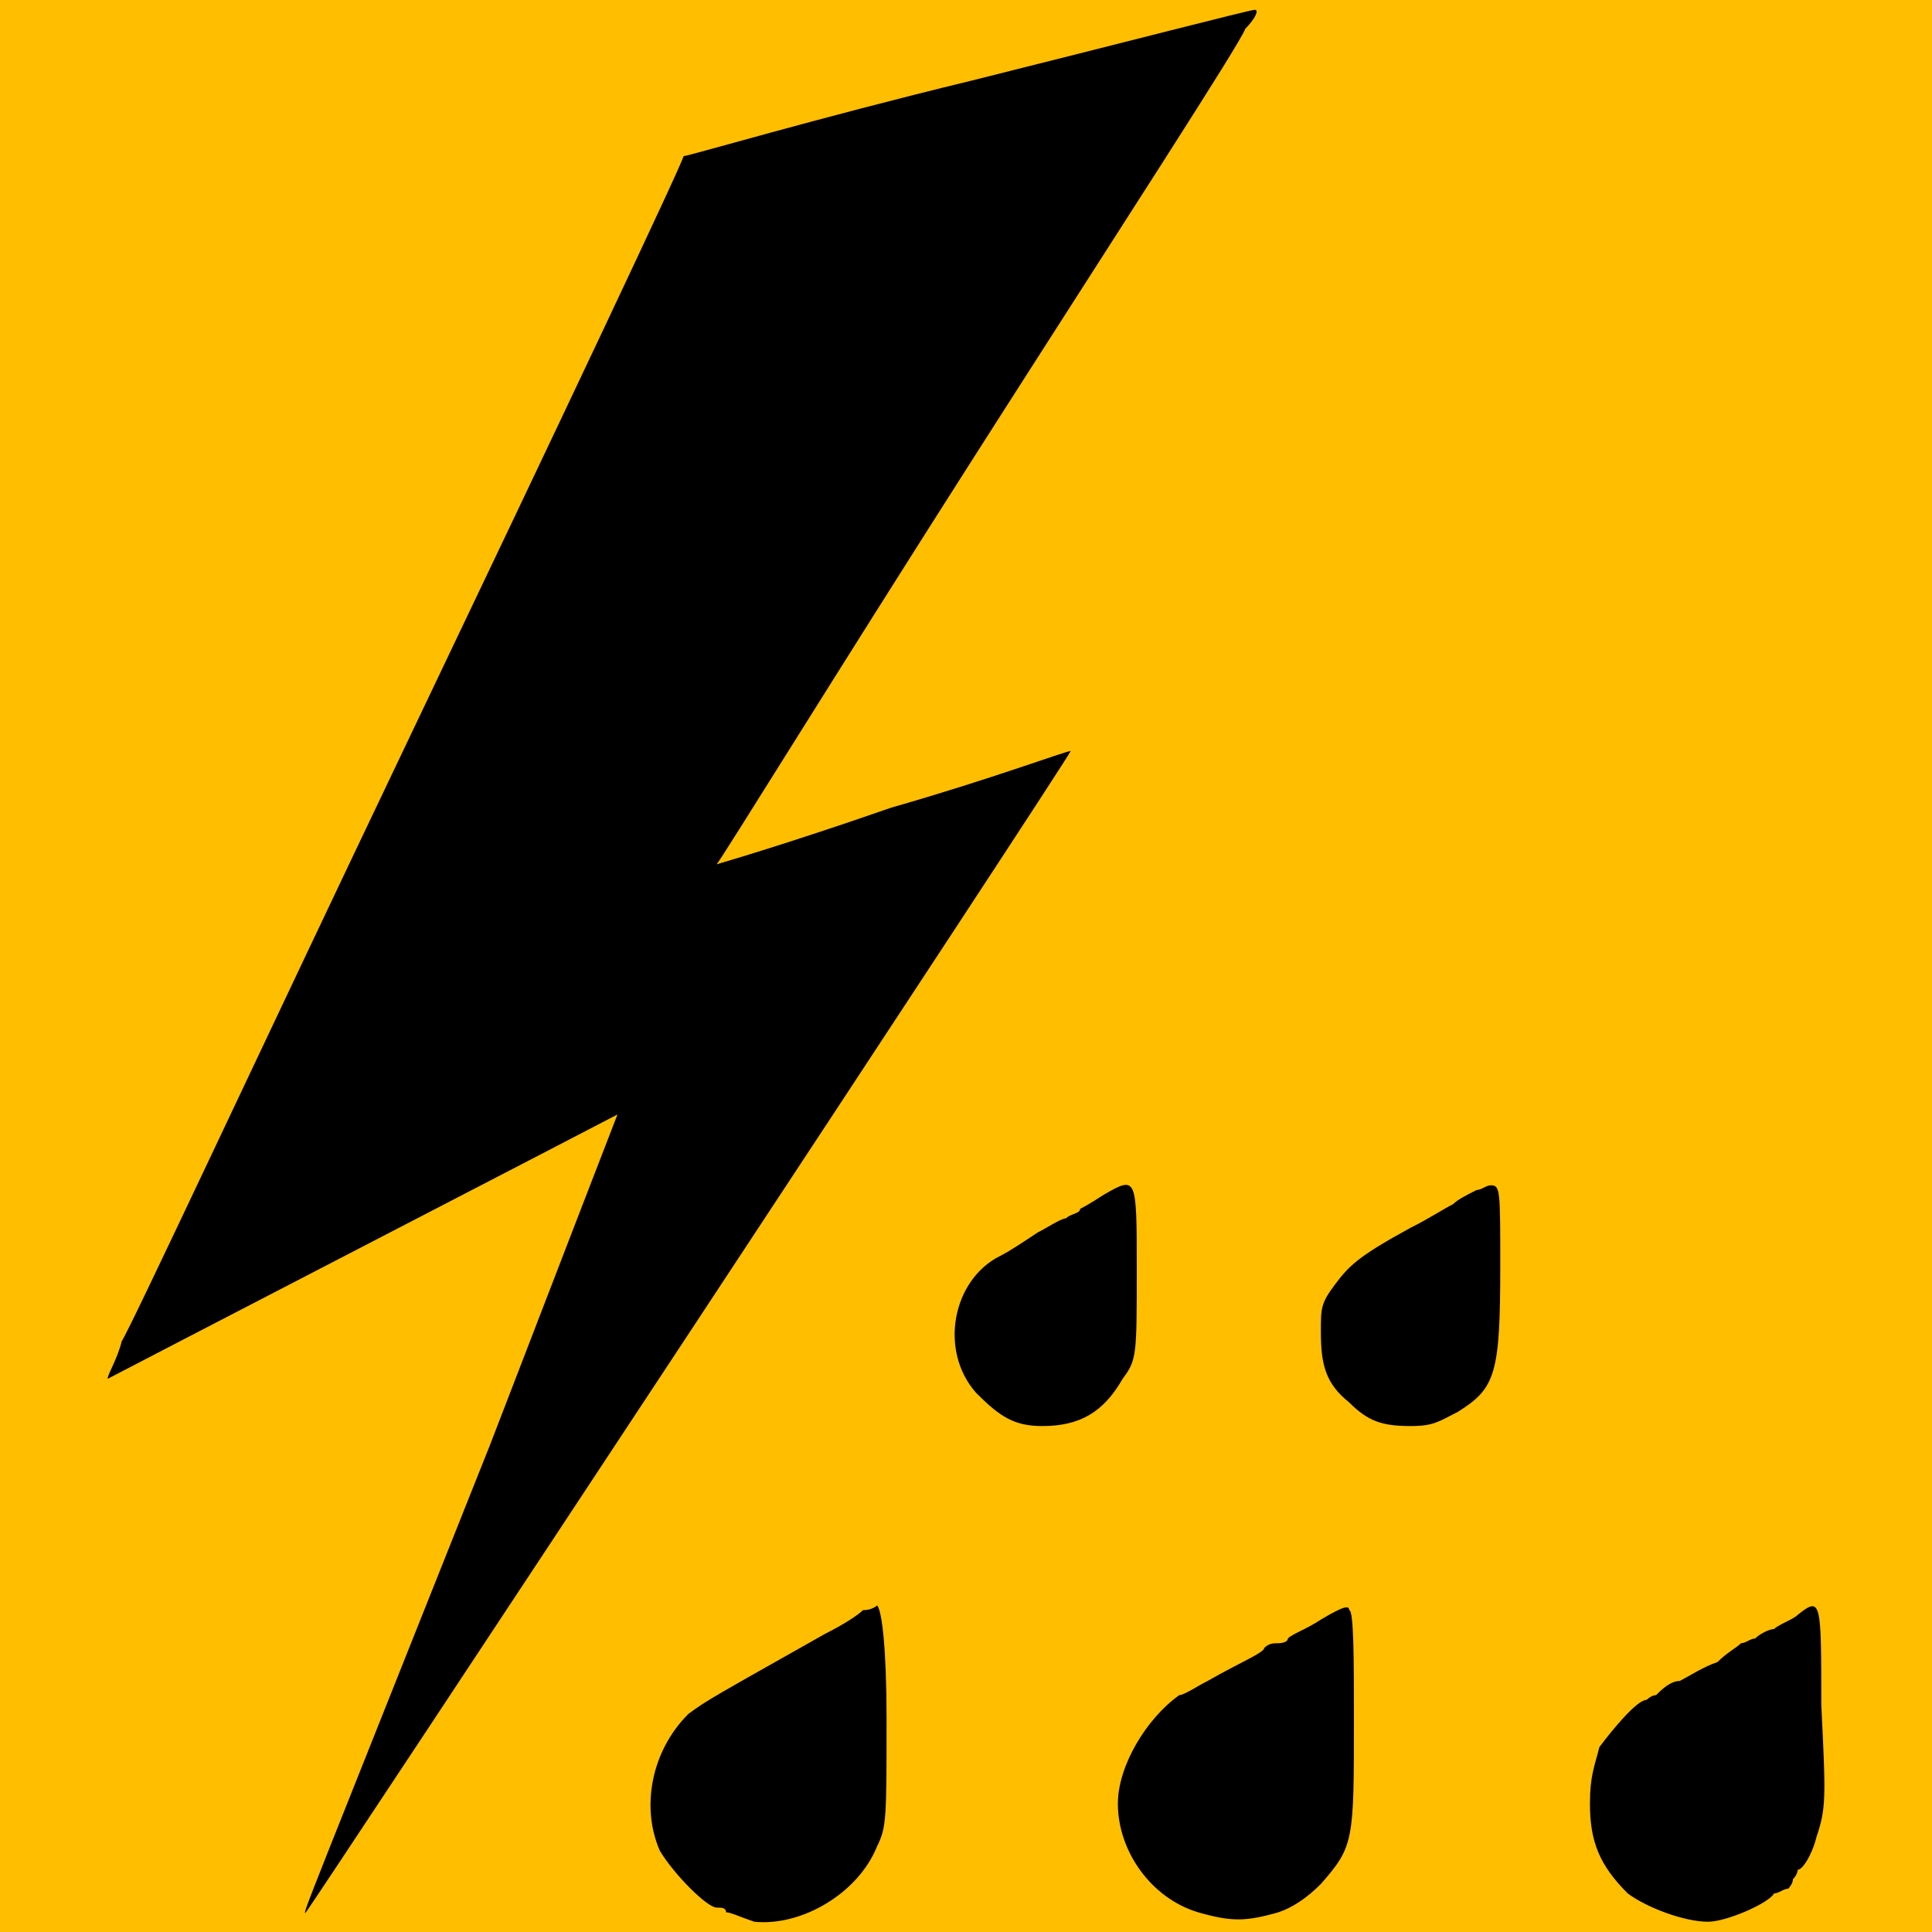 <svg xmlns="http://www.w3.org/2000/svg" width="394" height="394"><path d="M0 0h394v394H0z" style="fill:#ffbe00;stroke-width:10.205;stroke-linejoin:round;stroke-miterlimit:0;paint-order:stroke markers fill;stroke:none;fill-opacity:1"/><path d="M198.128 16.441c-31.77 7.702-57.764 15.404-58.727 15.404 0 .963-25.031 53.913-55.839 118.417-30.807 64.503-56.801 120.342-58.727 123.23-.963 3.85-2.888 6.739-2.888 7.702 0 0 24.068-12.516 51.988-26.957 27.92-14.44 51.988-26.957 51.988-26.957s-11.553 29.845-25.994 67.392c-37.547 94.348-38.51 96.274-37.547 95.311.963-.963 155.963-235.87 155.963-236.833-.962 0-16.366 5.776-36.584 11.553-22.143 7.701-35.62 11.552-35.62 11.552.962-.962 24.068-38.51 52.95-83.758S253.004 8.74 253.967 5.851C255.892 3.925 256.855 2 255.892 2c-.963 0-26.956 6.74-57.764 14.441zM225.085 243.647c-2.889 1.925-4.814 2.888-4.814 2.888 0 .963-1.926.963-2.888 1.926-.963 0-3.851 1.925-5.777 2.888-2.888 1.925-5.776 3.85-7.702 4.814-9.627 4.813-12.515 19.254-4.813 27.919 4.813 4.814 7.702 6.74 13.478 6.74 7.702 0 12.516-2.89 16.367-9.628 2.888-3.851 2.888-4.814 2.888-22.143 0-19.255 0-19.255-6.74-15.404zM301.14 242.684c-1.925.963-3.85 1.926-4.813 2.888-1.925.963-4.814 2.889-8.665 4.814-10.59 5.777-12.515 7.702-15.403 11.553-2.889 3.851-2.889 4.814-2.889 9.627 0 6.74.963 10.59 5.777 14.441 3.85 3.851 6.739 4.814 12.515 4.814 4.814 0 5.777-.963 9.628-2.888 7.702-4.814 8.664-7.702 8.664-29.845 0-15.404 0-16.366-1.925-16.366-.963 0-1.925.962-2.888.962zM175.985 328.368c-.963.963-3.851 2.888-7.702 4.814-22.143 12.515-24.068 13.478-27.92 16.366-7.701 7.702-9.627 19.255-5.776 27.92 2.888 4.813 9.628 11.552 11.553 11.552.963 0 1.926 0 1.926.963.962 0 2.888.963 5.776 1.926 9.627.962 21.18-5.777 25.031-15.404 1.926-3.851 1.926-5.777 1.926-25.994 0-14.441-.963-22.143-1.926-23.106 0 0-.963.963-2.888.963zM269.37 330.293c-2.888 1.926-5.776 2.889-6.739 3.851 0 .963-1.925.963-1.925.963-.963 0-1.926 0-2.888.963 0 .963-4.814 2.888-11.553 6.739-1.926.963-4.814 2.888-5.777 2.888-6.739 4.814-12.515 14.441-12.515 22.143 0 9.627 6.739 19.255 16.366 22.143 6.74 1.926 9.628 1.926 16.367 0 2.888-.963 5.776-2.888 8.664-5.776 6.74-7.702 6.74-8.665 6.74-33.696 0-11.553 0-22.143-.963-22.143 0-.963-.963-.963-5.777 1.925zM366.607 329.33c-.963.963-3.851 1.926-4.814 2.889-.963 0-2.888.963-3.85 1.925-.963 0-1.926.963-2.889.963-.963.963-2.888 1.926-4.814 3.851-2.888.963-5.776 2.888-7.702 3.85-1.925 0-3.85 1.926-4.813 2.89-.963 0-1.926.962-1.926.962-1.925 0-6.739 5.776-9.627 9.627-.963 3.851-1.926 5.777-1.926 11.553 0 7.702 1.926 12.516 7.702 18.292 3.851 2.888 11.553 5.777 16.367 5.777 3.85 0 12.515-3.851 13.478-5.777.963 0 1.926-.963 2.888-.963 0 0 .963-.962.963-1.925 0 0 .963-.963.963-1.926.963 0 2.888-2.888 3.85-6.739 1.926-5.776 1.926-7.702.964-26.956 0-21.18 0-22.143-4.814-18.292z" class="icon1"/></svg>